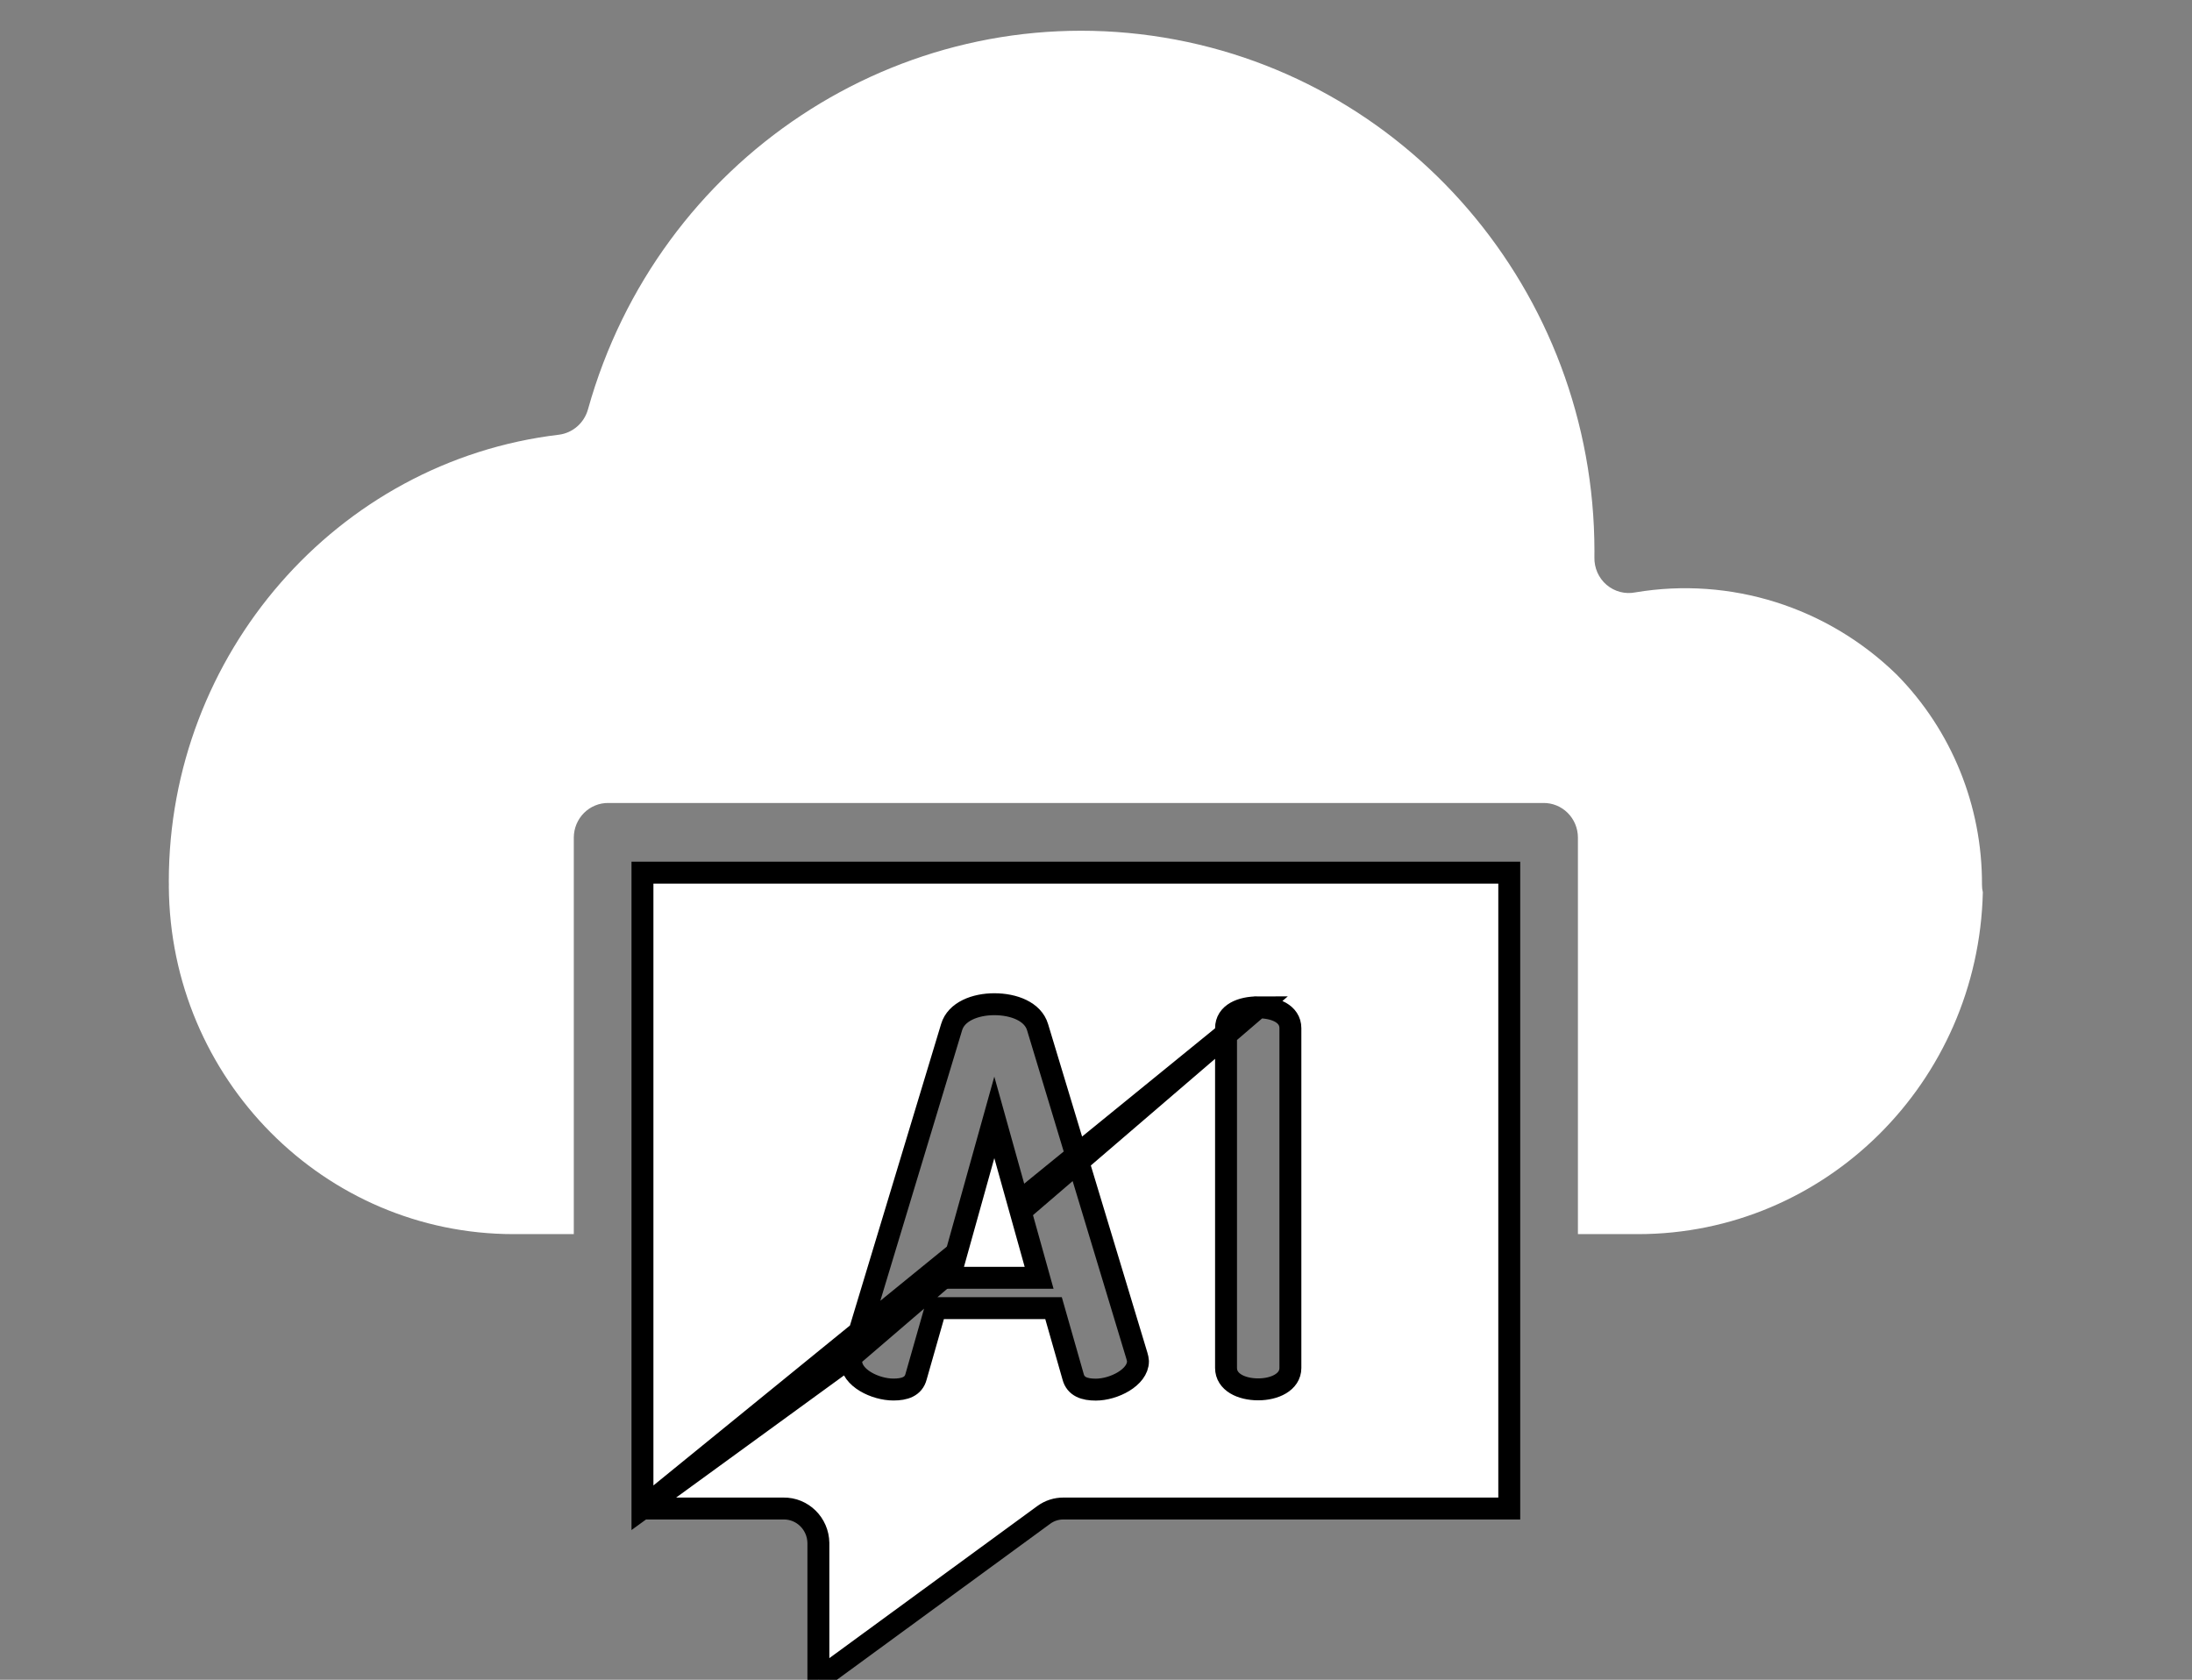<svg width="100" height="76.629" xmlns="http://www.w3.org/2000/svg" xmlns:xlink="http://www.w3.org/1999/xlink">
 <rect width="100%" height="100%" fill="#808080" stroke="none"/>
 <defs>
  <path d="m318.309,68.817l6.433,0c0.866,-0.012 1.579,0.69 1.593,1.569l0,6.242l10.284,-7.521c0.262,-0.192 0.578,-0.293 0.902,-0.29l20.332,0l0,-29.007l-39.544,0l0,29.007l9.569,-6.962l4.534,-14.996c0.211,-0.716 1.081,-1.048 1.949,-1.048c0.893,0 1.762,0.334 1.974,1.049l4.533,14.998c0.025,0.078 0.041,0.159 0.047,0.241c0,0.739 -1.104,1.294 -1.926,1.294c-0.517,0 -0.916,-0.136 -1.034,-0.589l-0.892,-3.127l-5.38,0l-0.892,3.127c-0.118,0.453 -0.517,0.585 -1.034,0.585c-0.822,0 -1.926,-0.529 -1.926,-1.291c0.009,-0.082 0.024,-0.164 0.047,-0.243l18.522,-15.902c-0.775,0 -1.468,0.286 -1.468,0.954l0,15.497c0,0.643 0.694,0.977 1.468,0.977c0.752,0 1.468,-0.334 1.468,-0.977l0,-15.497c0,-0.668 -0.717,-0.954 -1.468,-0.954l-28.092,22.864z" fill-rule="evenodd" id="path-1"/>
  <path d="m334.361,49.974l-2.043,7.319l4.087,0l-2.044,-7.319z" fill-rule="evenodd" id="path-2"/>
  <path d="m362.294,26.681c0.364,0.31 0.848,0.436 1.315,0.342c4.335,-0.727 8.754,0.664 11.922,3.755c2.504,2.541 3.904,5.992 3.888,9.586c-0.001,0.115 0.012,0.229 0.039,0.34c-0.203,8.671 -7.187,15.594 -15.733,15.596l-2.74,0l0,-18.1c-0.003,-0.421 -0.171,-0.822 -0.467,-1.117c-0.296,-0.294 -0.695,-0.457 -1.109,-0.452l-42.655,0c-0.414,-0.005 -0.814,0.158 -1.109,0.452c-0.296,0.295 -0.464,0.696 -0.468,1.117l0,18.1l-2.739,0c-8.648,0.002 -15.677,-7.08 -15.736,-15.857c0.002,-0.034 0.002,-0.064 0.002,-0.098c0.001,-0.047 -0.002,-0.092 -0.003,-0.138c0,-10.331 7.652,-19.171 17.799,-20.376c0.632,-0.081 1.153,-0.539 1.325,-1.161c3.188,-11.399 14.167,-18.67 25.732,-17.04c11.564,1.631 20.176,11.663 20.182,23.513c0,0.095 0,0.189 -0.002,0.283c-0.011,0.483 0.193,0.945 0.557,1.256z" fill-rule="evenodd" id="path-3"/>
 </defs>
 <g>
  <title>background</title>
  <rect fill="none" id="canvas_background" height="78.629" width="102" y="-1" x="-1"/>
 </g>
 <g>
  <title>Layer 1</title>
  <g id="svg_1">
   <g stroke="null" id="svg_2">
    <use stroke="null" x="-289" y="0" id="svg_3" fill="#fff" xlink:href="#path-1"/>
   </g>
   <g stroke="null" id="svg_4">
    <use x="-289" y="1" stroke="null" id="svg_5" fill="#fff" xlink:href="#path-2"/>
   </g>
   <g id="svg_6">
    <use x="-289" y="0" id="svg_7" fill="#fff" xlink:href="#path-3"/>
   </g>
  </g>
 </g>
</svg>